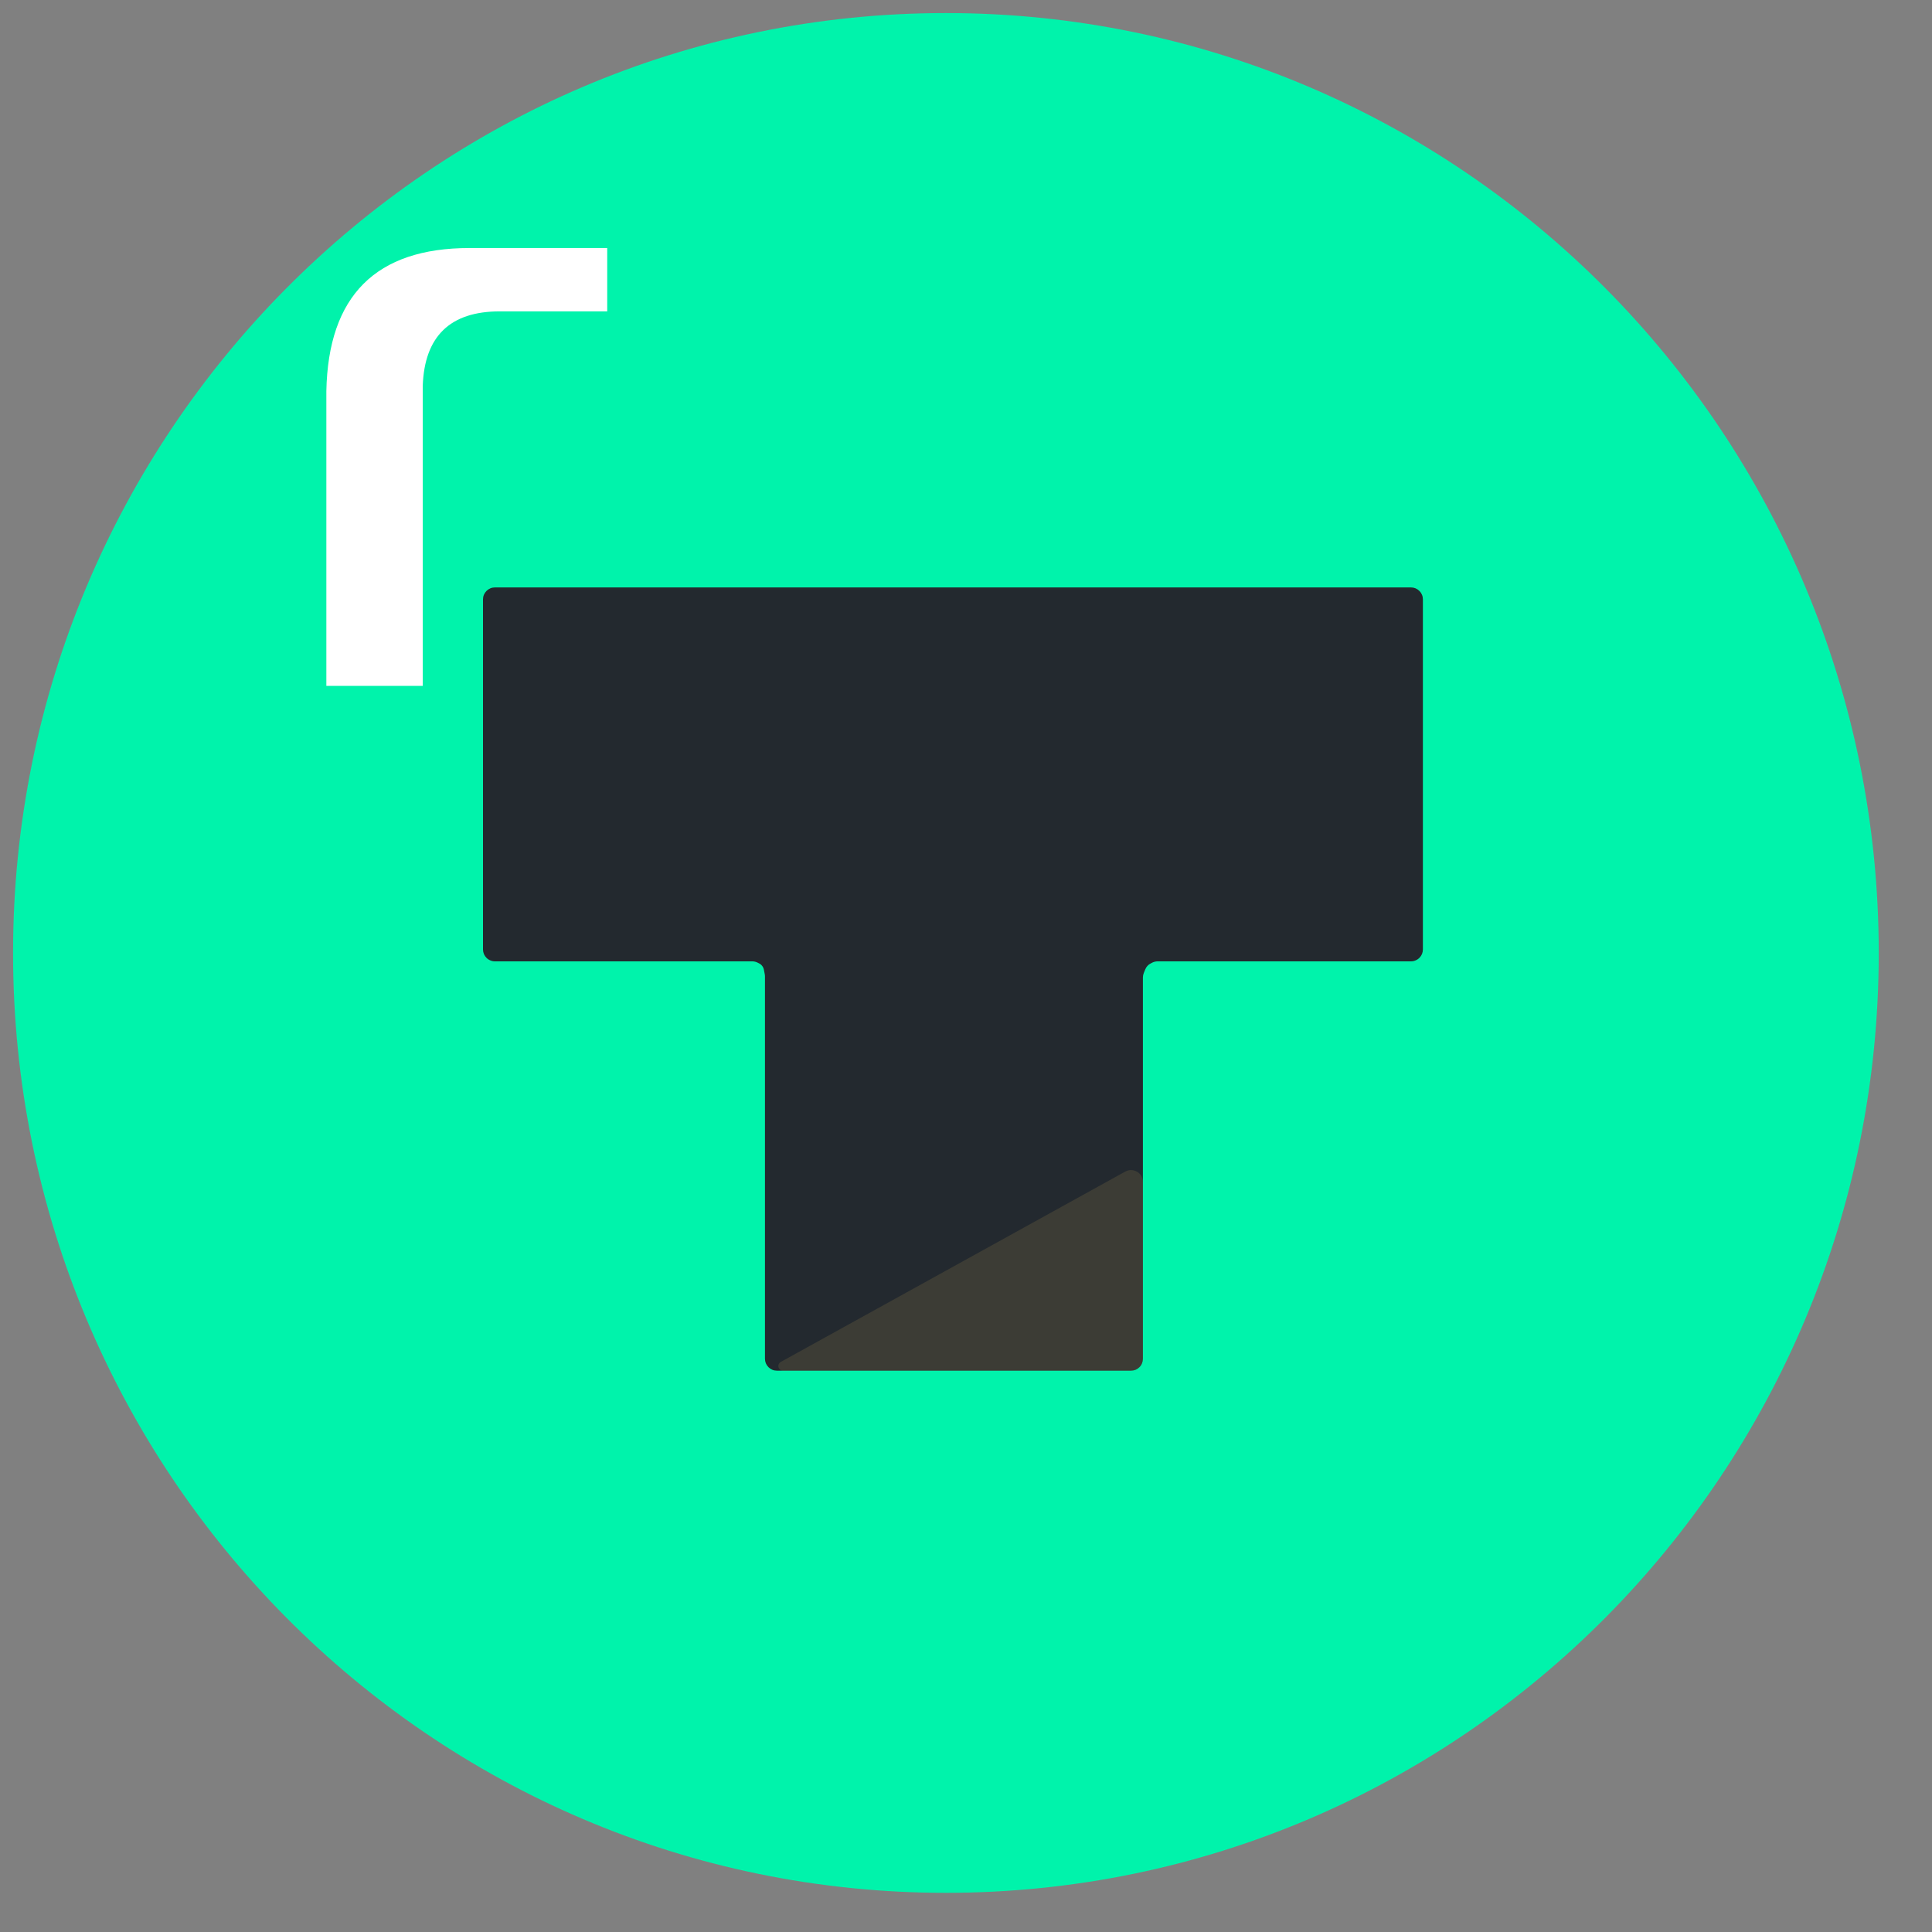<?xml version="1.0" encoding="utf-8"?>
<svg width="37px" height="37px" viewBox="0 0 37 37" version="1.1" xmlns:xlink="http://www.w3.org/1999/xlink" xmlns="http://www.w3.org/2000/svg">
  <rect x="0" y="0" width="37" height="37" fill="#808080" stroke="none"/>
  <g id="Group-15" transform="translate(0.25 0.25)">
    <g id="Group-2-Copy-53">
      <path d="M17.865 36C27.732 36 35.73 27.941 35.73 18C35.73 8.059 27.732 0 17.865 0C7.998 0 0 8.059 0 18C0 27.941 7.998 36 17.865 36Z" id="Oval-5-Copy-2" fill="#00F3AB" fill-rule="evenodd" stroke="none" />
      <path d="M6 12.885L6 7.242C6.035 5.414 6.949 4.5 8.742 4.5L11.379 4.5L11.379 5.713L9.322 5.713C8.373 5.713 7.881 6.188 7.846 7.137L7.846 12.885L6 12.885Z" id="r" fill="#FFFFFF" fill-rule="evenodd" stroke="none" />
    </g>
    <path d="M9.228 11L26.772 11Q26.817 11 26.859 11.017Q26.901 11.035 26.933 11.067Q26.965 11.099 26.983 11.141Q27 11.182 27 11.228L27 17.933Q27 17.978 26.983 18.02Q26.965 18.062 26.933 18.094Q26.901 18.126 26.859 18.143Q26.817 18.161 26.772 18.161L21.921 18.161Q21.868 18.161 21.82 18.184L21.791 18.199Q21.715 18.236 21.683 18.315L21.655 18.383Q21.638 18.425 21.638 18.469L21.638 25.772Q21.638 25.817 21.621 25.859Q21.604 25.901 21.572 25.933Q21.54 25.965 21.498 25.983Q21.456 26 21.41 26L14.628 26Q14.582 26 14.541 25.983Q14.499 25.965 14.467 25.933Q14.435 25.901 14.417 25.859Q14.4 25.817 14.4 25.772L14.4 18.448Q14.4 18.425 14.395 18.402L14.379 18.319Q14.371 18.28 14.346 18.248Q14.322 18.216 14.286 18.199L14.256 18.184Q14.209 18.161 14.155 18.161L9.228 18.161Q9.182 18.161 9.141 18.143Q9.099 18.126 9.067 18.094Q9.035 18.062 9.017 18.02Q9 17.978 9 17.933L9 11.228Q9 11.182 9.017 11.141Q9.035 11.099 9.067 11.067Q9.099 11.035 9.141 11.017Q9.182 11 9.228 11Z" id="Rectangle-15" fill="#23292F" fill-rule="evenodd" stroke="none" />
    <path d="M21.41 26L14.745 26Q14.738 26 14.73 25.999Q14.723 25.998 14.716 25.995Q14.709 25.993 14.703 25.989Q14.696 25.986 14.691 25.981Q14.685 25.977 14.68 25.971Q14.675 25.966 14.671 25.96Q14.667 25.954 14.664 25.947Q14.661 25.94 14.659 25.933Q14.657 25.926 14.656 25.919Q14.656 25.912 14.656 25.904Q14.657 25.897 14.659 25.89Q14.66 25.883 14.663 25.876Q14.666 25.869 14.67 25.863Q14.674 25.857 14.679 25.851Q14.684 25.846 14.69 25.841Q14.696 25.837 14.702 25.833L21.3 22.187Q21.326 22.172 21.355 22.165Q21.384 22.158 21.414 22.158Q21.443 22.159 21.472 22.167Q21.501 22.175 21.526 22.19Q21.552 22.205 21.573 22.226Q21.594 22.247 21.608 22.273Q21.623 22.299 21.631 22.328Q21.638 22.357 21.638 22.386L21.638 25.772Q21.638 25.817 21.621 25.859Q21.604 25.901 21.572 25.933Q21.54 25.965 21.498 25.983Q21.456 26 21.41 26Z" id="Rectangle-15-Copy" fill="#FFD061" fill-opacity="0.115" fill-rule="evenodd" stroke="none" />
  </g>
</svg>